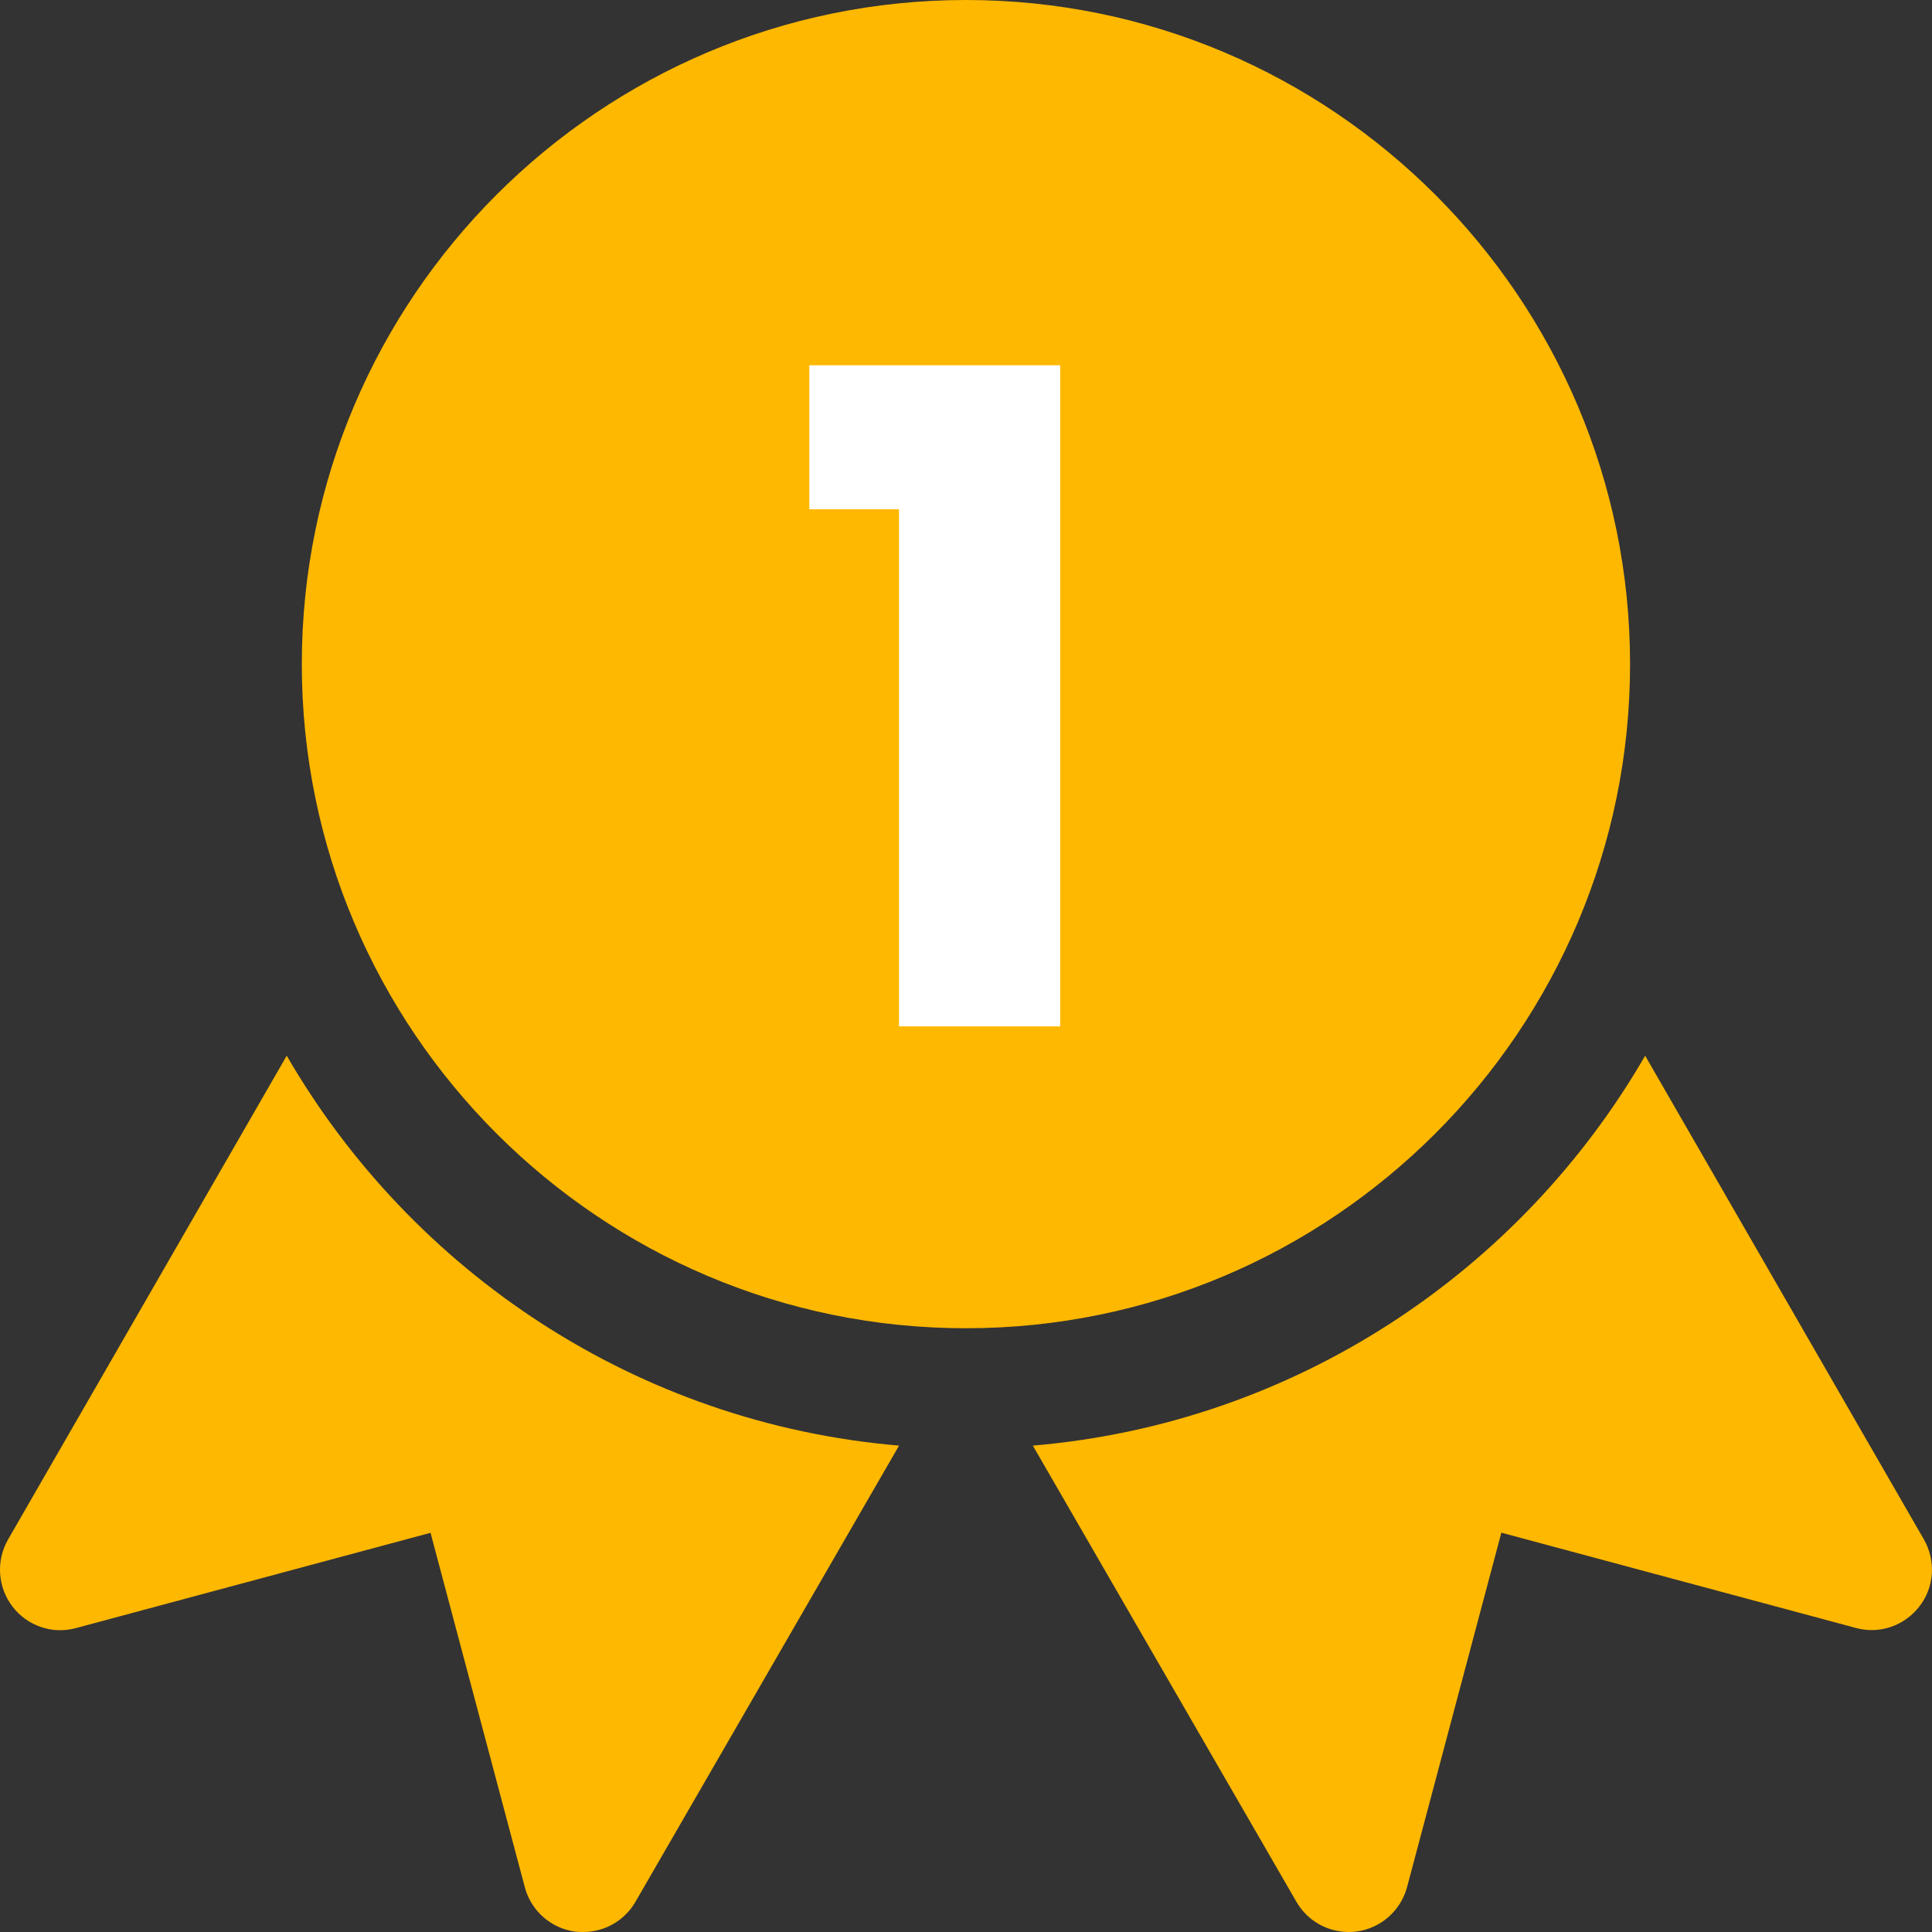 <svg width="32" height="32" viewBox="0 0 32 32" fill="none" xmlns="http://www.w3.org/2000/svg">
<rect x="0" y="0" width="32" height="32" fill="#333333" stroke="none"/>
<path fill-rule="evenodd" clip-rule="evenodd" d="M4.999 11C4.999 4.934 9.933 0 15.999 0C22.063 0 26.999 4.934 26.999 11C26.999 17.066 22.063 22 15.999 22C9.933 22 4.999 17.066 4.999 11ZM0.133 25.5L4.749 17.486C6.825 21.07 10.553 23.576 14.891 23.944L10.525 31.5C10.438 31.652 10.311 31.778 10.159 31.866C10.007 31.954 9.835 32 9.659 32C9.617 32 9.571 31.998 9.527 31.994C9.127 31.94 8.797 31.65 8.693 31.26L7.131 25.388L1.259 26.966C0.867 27.074 0.453 26.93 0.207 26.61C-0.039 26.29 -0.069 25.852 0.133 25.5ZM27.249 17.486L31.867 25.5C32.067 25.852 32.039 26.29 31.791 26.608C31.543 26.928 31.131 27.072 30.739 26.964L24.867 25.386L23.305 31.258C23.199 31.648 22.871 31.938 22.469 31.992C22.427 31.998 22.381 32 22.339 32C21.985 32 21.653 31.812 21.473 31.5L17.107 23.944C21.445 23.576 25.175 21.07 27.249 17.486Z" fill="#FFB800"/>
<path d="M13.405 8.435V6.05H17.56V17H14.89V8.435H13.405Z" fill="white"/>
</svg>
